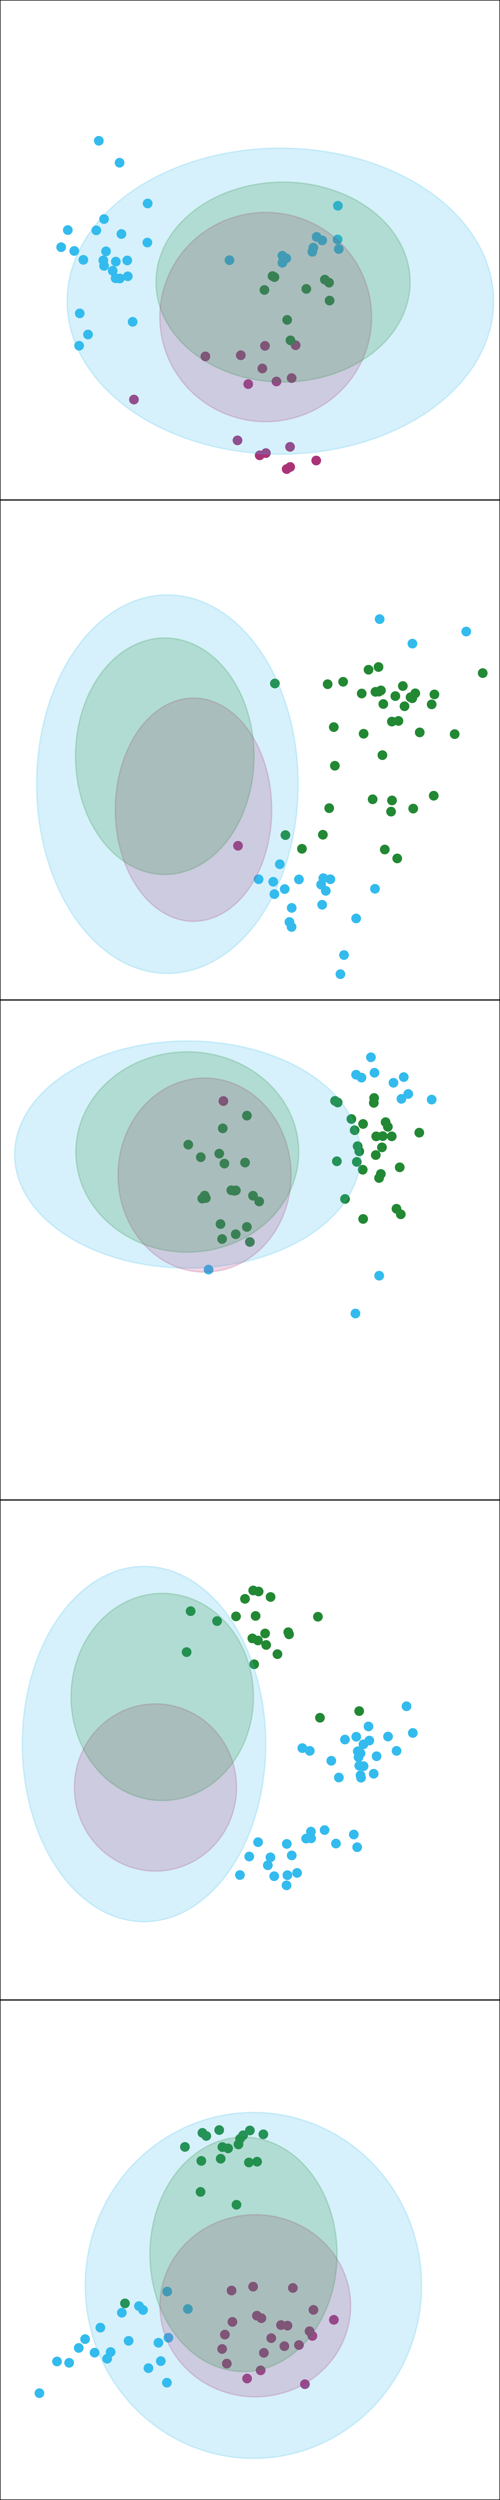 <?xml version="1.0" encoding="utf-8" standalone="no"?>
<!DOCTYPE svg PUBLIC "-//W3C//DTD SVG 1.1//EN"
  "http://www.w3.org/Graphics/SVG/1.1/DTD/svg11.dtd">
<!-- Created with matplotlib (https://matplotlib.org/) -->
<svg height="1800pt" version="1.1" viewBox="0 0 360 1800" width="360pt" xmlns="http://www.w3.org/2000/svg" xmlns:xlink="http://www.w3.org/1999/xlink">
 <defs>
  <style type="text/css">
*{stroke-linecap:butt;stroke-linejoin:round;}
  </style>
 </defs>
 <g id="figure_1">
  <g id="patch_1">
   <path d="M 0 1800 
L 360 1800 
L 360 0 
L 0 0 
z
" style="fill:#ffffff;"/>
  </g>
  <g id="axes_1">
   <g id="patch_2">
    <path d="M 0 360 
L 360 360 
L 360 0 
L 0 0 
z
" style="fill:#ffffff;"/>
   </g>
   <g id="PathCollection_1">
    <defs>
     <path d="M 0 3 
C 0.796 3 1.559 2.684 2.121 2.121 
C 2.684 1.559 3 0.796 3 0 
C 3 -0.796 2.684 -1.559 2.121 -2.121 
C 1.559 -2.684 0.796 -3 0 -3 
C -0.796 -3 -1.559 -2.684 -2.121 -2.121 
C -2.684 -1.559 -3 -0.796 -3 0 
C -3 0.796 -2.684 1.559 -2.121 2.121 
C -1.559 2.684 -0.796 3 0 3 
z
" id="m783559d740" style="stroke:#33bbee;"/>
    </defs>
    <g clip-path="url(#p84f28a4a95)">
     <use style="fill:#33bbee;stroke:#33bbee;" x="86.3" xlink:href="#m783559d740" y="200.51"/>
     <use style="fill:#33bbee;stroke:#33bbee;" x="56.966" xlink:href="#m783559d740" y="248.921"/>
     <use style="fill:#33bbee;stroke:#33bbee;" x="60.023" xlink:href="#m783559d740" y="187.09"/>
     <use style="fill:#33bbee;stroke:#33bbee;" x="224.86" xlink:href="#m783559d740" y="181.273"/>
     <use style="fill:#33bbee;stroke:#33bbee;" x="203.318" xlink:href="#m783559d740" y="189.201"/>
     <use style="fill:#33bbee;stroke:#33bbee;" x="81.142" xlink:href="#m783559d740" y="194.966"/>
     <use style="fill:#33bbee;stroke:#33bbee;" x="165.218" xlink:href="#m783559d740" y="187.322"/>
     <use style="fill:#33bbee;stroke:#33bbee;" x="69.354" xlink:href="#m783559d740" y="165.858"/>
     <use style="fill:#33bbee;stroke:#33bbee;" x="57.415" xlink:href="#m783559d740" y="225.648"/>
     <use style="fill:#33bbee;stroke:#33bbee;" x="106.102" xlink:href="#m783559d740" y="174.64"/>
     <use style="fill:#33bbee;stroke:#33bbee;" x="83.253" xlink:href="#m783559d740" y="200.352"/>
     <use style="fill:#33bbee;stroke:#33bbee;" x="106.301" xlink:href="#m783559d740" y="146.5"/>
     <use style="fill:#33bbee;stroke:#33bbee;" x="206.111" xlink:href="#m783559d740" y="186.012"/>
     <use style="fill:#33bbee;stroke:#33bbee;" x="243.292" xlink:href="#m783559d740" y="148.148"/>
     <use style="fill:#33bbee;stroke:#33bbee;" x="53.452" xlink:href="#m783559d740" y="180.679"/>
     <use style="fill:#33bbee;stroke:#33bbee;" x="231.991" xlink:href="#m783559d740" y="173.092"/>
     <use style="fill:#33bbee;stroke:#33bbee;" x="95.511" xlink:href="#m783559d740" y="231.702"/>
     <use style="fill:#33bbee;stroke:#33bbee;" x="74.913" xlink:href="#m783559d740" y="157.725"/>
     <use style="fill:#33bbee;stroke:#33bbee;" x="86.105" xlink:href="#m783559d740" y="117.175"/>
     <use style="fill:#33bbee;stroke:#33bbee;" x="63.381" xlink:href="#m783559d740" y="240.872"/>
     <use style="fill:#33bbee;stroke:#33bbee;" x="92" xlink:href="#m783559d740" y="198.94"/>
     <use style="fill:#33bbee;stroke:#33bbee;" x="71.141" xlink:href="#m783559d740" y="101.367"/>
     <use style="fill:#33bbee;stroke:#33bbee;" x="243.084" xlink:href="#m783559d740" y="172.437"/>
     <use style="fill:#33bbee;stroke:#33bbee;" x="203.317" xlink:href="#m783559d740" y="184.112"/>
     <use style="fill:#33bbee;stroke:#33bbee;" x="243.898" xlink:href="#m783559d740" y="179.315"/>
     <use style="fill:#33bbee;stroke:#33bbee;" x="74.403" xlink:href="#m783559d740" y="187.473"/>
     <use style="fill:#33bbee;stroke:#33bbee;" x="74.946" xlink:href="#m783559d740" y="191.414"/>
     <use style="fill:#33bbee;stroke:#33bbee;" x="225.61" xlink:href="#m783559d740" y="178.321"/>
     <use style="fill:#33bbee;stroke:#33bbee;" x="76.342" xlink:href="#m783559d740" y="180.959"/>
     <use style="fill:#33bbee;stroke:#33bbee;" x="48.815" xlink:href="#m783559d740" y="165.648"/>
     <use style="fill:#33bbee;stroke:#33bbee;" x="44.037" xlink:href="#m783559d740" y="177.987"/>
     <use style="fill:#33bbee;stroke:#33bbee;" x="91.615" xlink:href="#m783559d740" y="187.521"/>
     <use style="fill:#33bbee;stroke:#33bbee;" x="83.398" xlink:href="#m783559d740" y="188.368"/>
     <use style="fill:#33bbee;stroke:#33bbee;" x="87.427" xlink:href="#m783559d740" y="168.481"/>
     <use style="fill:#33bbee;stroke:#33bbee;" x="227.988" xlink:href="#m783559d740" y="170.565"/>
    </g>
   </g>
   <g id="PathCollection_2">
    <defs>
     <path d="M 0 3 
C 0.796 3 1.559 2.684 2.121 2.121 
C 2.684 1.559 3 0.796 3 0 
C 3 -0.796 2.684 -1.559 2.121 -2.121 
C 1.559 -2.684 0.796 -3 0 -3 
C -0.796 -3 -1.559 -2.684 -2.121 -2.121 
C -2.684 -1.559 -3 -0.796 -3 0 
C -3 0.796 -2.684 1.559 -2.121 2.121 
C -1.559 2.684 -0.796 3 0 3 
z
" id="m0b3bdba640" style="stroke:#aa3377;"/>
    </defs>
    <g clip-path="url(#p84f28a4a95)">
     <use style="fill:#aa3377;stroke:#aa3377;" x="147.87" xlink:href="#m0b3bdba640" y="256.602"/>
     <use style="fill:#aa3377;stroke:#aa3377;" x="96.433" xlink:href="#m0b3bdba640" y="287.693"/>
     <use style="fill:#aa3377;stroke:#aa3377;" x="208.826" xlink:href="#m0b3bdba640" y="321.732"/>
     <use style="fill:#aa3377;stroke:#aa3377;" x="178.725" xlink:href="#m0b3bdba640" y="276.547"/>
     <use style="fill:#aa3377;stroke:#aa3377;" x="212.856" xlink:href="#m0b3bdba640" y="248.555"/>
     <use style="fill:#aa3377;stroke:#aa3377;" x="227.681" xlink:href="#m0b3bdba640" y="331.583"/>
     <use style="fill:#aa3377;stroke:#aa3377;" x="171.007" xlink:href="#m0b3bdba640" y="317.074"/>
     <use style="fill:#aa3377;stroke:#aa3377;" x="190.797" xlink:href="#m0b3bdba640" y="249.022"/>
     <use style="fill:#aa3377;stroke:#aa3377;" x="191.458" xlink:href="#m0b3bdba640" y="326.222"/>
     <use style="fill:#aa3377;stroke:#aa3377;" x="188.887" xlink:href="#m0b3bdba640" y="265.295"/>
     <use style="fill:#aa3377;stroke:#aa3377;" x="186.975" xlink:href="#m0b3bdba640" y="327.834"/>
     <use style="fill:#aa3377;stroke:#aa3377;" x="208.929" xlink:href="#m0b3bdba640" y="336.224"/>
     <use style="fill:#aa3377;stroke:#aa3377;" x="206.397" xlink:href="#m0b3bdba640" y="337.731"/>
     <use style="fill:#aa3377;stroke:#aa3377;" x="199.041" xlink:href="#m0b3bdba640" y="274.657"/>
     <use style="fill:#aa3377;stroke:#aa3377;" x="209.982" xlink:href="#m0b3bdba640" y="272.231"/>
     <use style="fill:#aa3377;stroke:#aa3377;" x="173.378" xlink:href="#m0b3bdba640" y="255.787"/>
    </g>
   </g>
   <g id="PathCollection_3">
    <defs>
     <path d="M 0 3 
C 0.796 3 1.559 2.684 2.121 2.121 
C 2.684 1.559 3 0.796 3 0 
C 3 -0.796 2.684 -1.559 2.121 -2.121 
C 1.559 -2.684 0.796 -3 0 -3 
C -0.796 -3 -1.559 -2.684 -2.121 -2.121 
C -2.684 -1.559 -3 -0.796 -3 0 
C -3 0.796 -2.684 1.559 -2.121 2.121 
C -1.559 2.684 -0.796 3 0 3 
z
" id="m84efc06b1a" style="stroke:#228833;"/>
    </defs>
    <g clip-path="url(#p84f28a4a95)">
     <use style="fill:#228833;stroke:#228833;" x="206.765" xlink:href="#m84efc06b1a" y="230.325"/>
     <use style="fill:#228833;stroke:#228833;" x="209.125" xlink:href="#m84efc06b1a" y="245.047"/>
     <use style="fill:#228833;stroke:#228833;" x="220.55" xlink:href="#m84efc06b1a" y="208.007"/>
     <use style="fill:#228833;stroke:#228833;" x="196.209" xlink:href="#m84efc06b1a" y="198.768"/>
     <use style="fill:#228833;stroke:#228833;" x="197.592" xlink:href="#m84efc06b1a" y="199.496"/>
     <use style="fill:#228833;stroke:#228833;" x="233.884" xlink:href="#m84efc06b1a" y="201.342"/>
     <use style="fill:#228833;stroke:#228833;" x="236.929" xlink:href="#m84efc06b1a" y="203.519"/>
     <use style="fill:#228833;stroke:#228833;" x="237.3" xlink:href="#m84efc06b1a" y="216.413"/>
     <use style="fill:#228833;stroke:#228833;" x="190.375" xlink:href="#m84efc06b1a" y="208.787"/>
    </g>
   </g>
   <g id="patch_3">
    <path clip-path="url(#p84f28a4a95)" d="M 201.865 327.029 
C 242.587 327.029 281.647 315.418 310.442 294.755 
C 339.236 274.092 355.416 246.062 355.416 216.84 
C 355.416 187.617 339.236 159.588 310.442 138.924 
C 281.647 118.261 242.587 106.651 201.865 106.651 
C 161.142 106.651 122.083 118.261 93.288 138.924 
C 64.493 159.588 48.314 187.617 48.314 216.84 
C 48.314 246.062 64.493 274.092 93.288 294.755 
C 122.083 315.418 161.142 327.029 201.865 327.029 
z
" style="fill:#33bbee;opacity:0.2;stroke:#33bbee;stroke-linejoin:miter;"/>
   </g>
   <g id="patch_4">
    <path clip-path="url(#p84f28a4a95)" d="M 191.307 303.628 
C 211.528 303.628 230.924 295.689 245.222 281.559 
C 259.521 267.43 267.555 248.264 267.555 228.282 
C 267.555 208.3 259.521 189.134 245.222 175.004 
C 230.924 160.875 211.528 152.936 191.307 152.936 
C 171.086 152.936 151.691 160.875 137.392 175.004 
C 123.094 189.134 115.06 208.3 115.06 228.282 
C 115.06 248.264 123.094 267.43 137.392 281.559 
C 151.691 295.689 171.086 303.628 191.307 303.628 
z
" style="fill:#aa3377;opacity:0.2;stroke:#aa3377;stroke-linejoin:miter;"/>
   </g>
   <g id="patch_5">
    <path clip-path="url(#p84f28a4a95)" d="M 203.796 275.081 
C 228.063 275.081 251.339 267.496 268.498 253.995 
C 285.658 240.494 295.299 222.18 295.299 203.087 
C 295.299 183.994 285.658 165.68 268.498 152.18 
C 251.339 138.679 228.063 131.093 203.796 131.093 
C 179.529 131.093 156.253 138.679 139.094 152.18 
C 121.934 165.68 112.293 183.994 112.293 203.087 
C 112.293 222.18 121.934 240.494 139.094 253.995 
C 156.253 267.496 179.529 275.081 203.796 275.081 
z
" style="fill:#228833;opacity:0.2;stroke:#228833;stroke-linejoin:miter;"/>
   </g>
   <g id="matplotlib.axis_1"/>
   <g id="matplotlib.axis_2"/>
   <g id="patch_6">
    <path d="M 0 360 
L 0 -0 
" style="fill:none;stroke:#000000;stroke-linecap:square;stroke-linejoin:miter;stroke-width:0.8;"/>
   </g>
   <g id="patch_7">
    <path d="M 360 360 
L 360 -0 
" style="fill:none;stroke:#000000;stroke-linecap:square;stroke-linejoin:miter;stroke-width:0.8;"/>
   </g>
   <g id="patch_8">
    <path d="M 0 360 
L 360 360 
" style="fill:none;stroke:#000000;stroke-linecap:square;stroke-linejoin:miter;stroke-width:0.8;"/>
   </g>
   <g id="patch_9">
    <path d="M 0 0 
L 360 0 
" style="fill:none;stroke:#000000;stroke-linecap:square;stroke-linejoin:miter;stroke-width:0.8;"/>
   </g>
  </g>
  <g id="axes_2">
   <g id="patch_10">
    <path d="M 0 720 
L 360 720 
L 360 360 
L 0 360 
z
" style="fill:#ffffff;"/>
   </g>
   <g id="PathCollection_4">
    <g clip-path="url(#pd8d40e9f24)">
     <use style="fill:#33bbee;stroke:#33bbee;" x="234.572" xlink:href="#m783559d740" y="641.412"/>
     <use style="fill:#33bbee;stroke:#33bbee;" x="256.443" xlink:href="#m783559d740" y="661.275"/>
     <use style="fill:#33bbee;stroke:#33bbee;" x="231.955" xlink:href="#m783559d740" y="651.426"/>
     <use style="fill:#33bbee;stroke:#33bbee;" x="210.026" xlink:href="#m783559d740" y="653.681"/>
     <use style="fill:#33bbee;stroke:#33bbee;" x="247.685" xlink:href="#m783559d740" y="687.62"/>
     <use style="fill:#33bbee;stroke:#33bbee;" x="209.928" xlink:href="#m783559d740" y="667.423"/>
     <use style="fill:#33bbee;stroke:#33bbee;" x="237.862" xlink:href="#m783559d740" y="633.069"/>
     <use style="fill:#33bbee;stroke:#33bbee;" x="245.098" xlink:href="#m783559d740" y="701.397"/>
     <use style="fill:#33bbee;stroke:#33bbee;" x="269.981" xlink:href="#m783559d740" y="639.932"/>
     <use style="fill:#33bbee;stroke:#33bbee;" x="201.449" xlink:href="#m783559d740" y="622.23"/>
     <use style="fill:#33bbee;stroke:#33bbee;" x="186.205" xlink:href="#m783559d740" y="633.069"/>
     <use style="fill:#33bbee;stroke:#33bbee;" x="204.971" xlink:href="#m783559d740" y="640.118"/>
     <use style="fill:#33bbee;stroke:#33bbee;" x="232.794" xlink:href="#m783559d740" y="632.276"/>
     <use style="fill:#33bbee;stroke:#33bbee;" x="231.197" xlink:href="#m783559d740" y="636.915"/>
     <use style="fill:#33bbee;stroke:#33bbee;" x="215.226" xlink:href="#m783559d740" y="633.178"/>
     <use style="fill:#33bbee;stroke:#33bbee;" x="197.554" xlink:href="#m783559d740" y="643.774"/>
     <use style="fill:#33bbee;stroke:#33bbee;" x="196.72" xlink:href="#m783559d740" y="634.857"/>
     <use style="fill:#33bbee;stroke:#33bbee;" x="335.696" xlink:href="#m783559d740" y="454.71"/>
     <use style="fill:#33bbee;stroke:#33bbee;" x="208.408" xlink:href="#m783559d740" y="663.851"/>
     <use style="fill:#33bbee;stroke:#33bbee;" x="273.347" xlink:href="#m783559d740" y="445.772"/>
     <use style="fill:#33bbee;stroke:#33bbee;" x="296.946" xlink:href="#m783559d740" y="463.405"/>
    </g>
   </g>
   <g id="PathCollection_5">
    <g clip-path="url(#pd8d40e9f24)">
     <use style="fill:#aa3377;stroke:#aa3377;" x="171.366" xlink:href="#m0b3bdba640" y="608.949"/>
    </g>
   </g>
   <g id="PathCollection_6">
    <g clip-path="url(#pd8d40e9f24)">
     <use style="fill:#228833;stroke:#228833;" x="302.206" xlink:href="#m84efc06b1a" y="527.331"/>
     <use style="fill:#228833;stroke:#228833;" x="205.507" xlink:href="#m84efc06b1a" y="601.27"/>
     <use style="fill:#228833;stroke:#228833;" x="286.887" xlink:href="#m84efc06b1a" y="519.078"/>
     <use style="fill:#228833;stroke:#228833;" x="295.596" xlink:href="#m84efc06b1a" y="502.014"/>
     <use style="fill:#228833;stroke:#228833;" x="274.269" xlink:href="#m84efc06b1a" y="497.1"/>
     <use style="fill:#228833;stroke:#228833;" x="272.785" xlink:href="#m84efc06b1a" y="497.986"/>
     <use style="fill:#228833;stroke:#228833;" x="310.808" xlink:href="#m84efc06b1a" y="507.146"/>
     <use style="fill:#228833;stroke:#228833;" x="260.437" xlink:href="#m84efc06b1a" y="499.325"/>
     <use style="fill:#228833;stroke:#228833;" x="291.253" xlink:href="#m84efc06b1a" y="508.499"/>
     <use style="fill:#228833;stroke:#228833;" x="281.57" xlink:href="#m84efc06b1a" y="584.366"/>
     <use style="fill:#228833;stroke:#228833;" x="197.903" xlink:href="#m84efc06b1a" y="492.12"/>
     <use style="fill:#228833;stroke:#228833;" x="237.028" xlink:href="#m84efc06b1a" y="581.881"/>
     <use style="fill:#228833;stroke:#228833;" x="235.925" xlink:href="#m84efc06b1a" y="492.625"/>
     <use style="fill:#228833;stroke:#228833;" x="240.33" xlink:href="#m84efc06b1a" y="523.521"/>
     <use style="fill:#228833;stroke:#228833;" x="261.814" xlink:href="#m84efc06b1a" y="528.295"/>
     <use style="fill:#228833;stroke:#228833;" x="275.984" xlink:href="#m84efc06b1a" y="506.889"/>
     <use style="fill:#228833;stroke:#228833;" x="277.035" xlink:href="#m84efc06b1a" y="611.66"/>
     <use style="fill:#228833;stroke:#228833;" x="275.326" xlink:href="#m84efc06b1a" y="543.713"/>
     <use style="fill:#228833;stroke:#228833;" x="299" xlink:href="#m84efc06b1a" y="499.188"/>
     <use style="fill:#228833;stroke:#228833;" x="347.554" xlink:href="#m84efc06b1a" y="484.636"/>
     <use style="fill:#228833;stroke:#228833;" x="272.534" xlink:href="#m84efc06b1a" y="480.254"/>
     <use style="fill:#228833;stroke:#228833;" x="268.304" xlink:href="#m84efc06b1a" y="575.486"/>
     <use style="fill:#228833;stroke:#228833;" x="327.364" xlink:href="#m84efc06b1a" y="528.575"/>
     <use style="fill:#228833;stroke:#228833;" x="217.408" xlink:href="#m84efc06b1a" y="611.13"/>
     <use style="fill:#228833;stroke:#228833;" x="312.285" xlink:href="#m84efc06b1a" y="572.921"/>
     <use style="fill:#228833;stroke:#228833;" x="232.467" xlink:href="#m84efc06b1a" y="601.011"/>
     <use style="fill:#228833;stroke:#228833;" x="296.823" xlink:href="#m84efc06b1a" y="502.736"/>
     <use style="fill:#228833;stroke:#228833;" x="247.046" xlink:href="#m84efc06b1a" y="490.88"/>
     <use style="fill:#228833;stroke:#228833;" x="286.008" xlink:href="#m84efc06b1a" y="618.071"/>
     <use style="fill:#228833;stroke:#228833;" x="297.515" xlink:href="#m84efc06b1a" y="582.2"/>
     <use style="fill:#228833;stroke:#228833;" x="282.145" xlink:href="#m84efc06b1a" y="519.541"/>
     <use style="fill:#228833;stroke:#228833;" x="312.774" xlink:href="#m84efc06b1a" y="499.986"/>
     <use style="fill:#228833;stroke:#228833;" x="241.1" xlink:href="#m84efc06b1a" y="551.335"/>
     <use style="fill:#228833;stroke:#228833;" x="265.343" xlink:href="#m84efc06b1a" y="482.211"/>
     <use style="fill:#228833;stroke:#228833;" x="290.045" xlink:href="#m84efc06b1a" y="493.947"/>
     <use style="fill:#228833;stroke:#228833;" x="270.314" xlink:href="#m84efc06b1a" y="498.127"/>
     <use style="fill:#228833;stroke:#228833;" x="284.65" xlink:href="#m84efc06b1a" y="501.184"/>
     <use style="fill:#228833;stroke:#228833;" x="282.248" xlink:href="#m84efc06b1a" y="576.316"/>
    </g>
   </g>
   <g id="patch_11">
    <path clip-path="url(#pd8d40e9f24)" d="M 120.526 700.896 
C 145.499 700.896 169.453 686.534 187.112 660.974 
C 204.771 635.413 214.693 600.741 214.693 564.593 
C 214.693 528.445 204.771 493.772 187.112 468.212 
C 169.453 442.651 145.499 428.29 120.526 428.29 
C 95.553 428.29 71.599 442.651 53.94 468.212 
C 36.281 493.772 26.359 528.445 26.359 564.593 
C 26.359 600.741 36.281 635.413 53.94 660.974 
C 71.599 686.534 95.553 700.896 120.526 700.896 
z
" style="fill:#33bbee;opacity:0.2;stroke:#33bbee;stroke-linejoin:miter;"/>
   </g>
   <g id="patch_12">
    <path clip-path="url(#pd8d40e9f24)" d="M 139.333 663.363 
C 154.27 663.363 168.598 654.893 179.16 639.82 
C 189.722 624.746 195.657 604.299 195.657 582.981 
C 195.657 561.664 189.722 541.217 179.16 526.143 
C 168.598 511.07 154.27 502.6 139.333 502.6 
C 124.395 502.6 110.068 511.07 99.505 526.143 
C 88.943 541.217 83.008 561.664 83.008 582.981 
C 83.008 604.299 88.943 624.746 99.505 639.82 
C 110.068 654.893 124.395 663.363 139.333 663.363 
z
" style="fill:#aa3377;opacity:0.2;stroke:#aa3377;stroke-linejoin:miter;"/>
   </g>
   <g id="patch_13">
    <path clip-path="url(#pd8d40e9f24)" d="M 118.643 629.653 
C 135.69 629.653 152.042 620.68 164.096 604.709 
C 176.15 588.738 182.923 567.074 182.923 544.488 
C 182.923 521.902 176.15 500.238 164.096 484.267 
C 152.042 468.296 135.69 459.323 118.643 459.323 
C 101.596 459.323 85.244 468.296 73.19 484.267 
C 61.136 500.238 54.363 521.902 54.363 544.488 
C 54.363 567.074 61.136 588.738 73.19 604.709 
C 85.244 620.68 101.596 629.653 118.643 629.653 
z
" style="fill:#228833;opacity:0.2;stroke:#228833;stroke-linejoin:miter;"/>
   </g>
   <g id="matplotlib.axis_3"/>
   <g id="matplotlib.axis_4"/>
   <g id="patch_14">
    <path d="M 0 720 
L 0 360 
" style="fill:none;stroke:#000000;stroke-linecap:square;stroke-linejoin:miter;stroke-width:0.8;"/>
   </g>
   <g id="patch_15">
    <path d="M 360 720 
L 360 360 
" style="fill:none;stroke:#000000;stroke-linecap:square;stroke-linejoin:miter;stroke-width:0.8;"/>
   </g>
   <g id="patch_16">
    <path d="M -0 720 
L 360 720 
" style="fill:none;stroke:#000000;stroke-linecap:square;stroke-linejoin:miter;stroke-width:0.8;"/>
   </g>
   <g id="patch_17">
    <path d="M -0 360 
L 360 360 
" style="fill:none;stroke:#000000;stroke-linecap:square;stroke-linejoin:miter;stroke-width:0.8;"/>
   </g>
  </g>
  <g id="axes_3">
   <g id="patch_18">
    <path d="M 0 1080 
L 360 1080 
L 360 720 
L 0 720 
z
" style="fill:#ffffff;"/>
   </g>
   <g id="PathCollection_7">
    <g clip-path="url(#pf624ba848c)">
     <use style="fill:#33bbee;stroke:#33bbee;" x="256.382" xlink:href="#m783559d740" y="773.776"/>
     <use style="fill:#33bbee;stroke:#33bbee;" x="150.163" xlink:href="#m783559d740" y="914.119"/>
     <use style="fill:#33bbee;stroke:#33bbee;" x="267.068" xlink:href="#m783559d740" y="761.227"/>
     <use style="fill:#33bbee;stroke:#33bbee;" x="255.909" xlink:href="#m783559d740" y="945.728"/>
     <use style="fill:#33bbee;stroke:#33bbee;" x="273.015" xlink:href="#m783559d740" y="918.504"/>
     <use style="fill:#33bbee;stroke:#33bbee;" x="289.027" xlink:href="#m783559d740" y="791.178"/>
     <use style="fill:#33bbee;stroke:#33bbee;" x="293.926" xlink:href="#m783559d740" y="787.676"/>
     <use style="fill:#33bbee;stroke:#33bbee;" x="290.703" xlink:href="#m783559d740" y="775.498"/>
     <use style="fill:#33bbee;stroke:#33bbee;" x="260.256" xlink:href="#m783559d740" y="775.884"/>
     <use style="fill:#33bbee;stroke:#33bbee;" x="283.311" xlink:href="#m783559d740" y="779.602"/>
     <use style="fill:#33bbee;stroke:#33bbee;" x="269.632" xlink:href="#m783559d740" y="772.379"/>
     <use style="fill:#33bbee;stroke:#33bbee;" x="310.812" xlink:href="#m783559d740" y="791.705"/>
    </g>
   </g>
   <g id="PathCollection_8">
    <g clip-path="url(#pf624ba848c)">
     <use style="fill:#aa3377;stroke:#aa3377;" x="160.846" xlink:href="#m0b3bdba640" y="792.759"/>
    </g>
   </g>
   <g id="PathCollection_9">
    <g clip-path="url(#pf624ba848c)">
     <use style="fill:#228833;stroke:#228833;" x="177.751" xlink:href="#m84efc06b1a" y="883.399"/>
     <use style="fill:#228833;stroke:#228833;" x="160.379" xlink:href="#m84efc06b1a" y="812.409"/>
     <use style="fill:#228833;stroke:#228833;" x="169.705" xlink:href="#m84efc06b1a" y="888.659"/>
     <use style="fill:#228833;stroke:#228833;" x="148.206" xlink:href="#m84efc06b1a" y="862.602"/>
     <use style="fill:#228833;stroke:#228833;" x="161.585" xlink:href="#m84efc06b1a" y="837.789"/>
     <use style="fill:#228833;stroke:#228833;" x="301.88" xlink:href="#m84efc06b1a" y="815.511"/>
     <use style="fill:#228833;stroke:#228833;" x="179.896" xlink:href="#m84efc06b1a" y="894.222"/>
     <use style="fill:#228833;stroke:#228833;" x="147.375" xlink:href="#m84efc06b1a" y="860.814"/>
     <use style="fill:#228833;stroke:#228833;" x="285.461" xlink:href="#m84efc06b1a" y="870.298"/>
     <use style="fill:#228833;stroke:#228833;" x="275.594" xlink:href="#m84efc06b1a" y="818.005"/>
     <use style="fill:#228833;stroke:#228833;" x="261.418" xlink:href="#m84efc06b1a" y="809.261"/>
     <use style="fill:#228833;stroke:#228833;" x="287.802" xlink:href="#m84efc06b1a" y="840.479"/>
     <use style="fill:#228833;stroke:#228833;" x="144.576" xlink:href="#m84efc06b1a" y="833.179"/>
     <use style="fill:#228833;stroke:#228833;" x="255.339" xlink:href="#m84efc06b1a" y="813.761"/>
     <use style="fill:#228833;stroke:#228833;" x="270.559" xlink:href="#m84efc06b1a" y="831.638"/>
     <use style="fill:#228833;stroke:#228833;" x="242.544" xlink:href="#m84efc06b1a" y="836.113"/>
     <use style="fill:#228833;stroke:#228833;" x="288.556" xlink:href="#m84efc06b1a" y="874.297"/>
     <use style="fill:#228833;stroke:#228833;" x="176.443" xlink:href="#m84efc06b1a" y="837.05"/>
     <use style="fill:#228833;stroke:#228833;" x="272.935" xlink:href="#m84efc06b1a" y="848.165"/>
     <use style="fill:#228833;stroke:#228833;" x="257.487" xlink:href="#m84efc06b1a" y="825.258"/>
     <use style="fill:#228833;stroke:#228833;" x="277.651" xlink:href="#m84efc06b1a" y="807.95"/>
     <use style="fill:#228833;stroke:#228833;" x="241.223" xlink:href="#m84efc06b1a" y="792.628"/>
     <use style="fill:#228833;stroke:#228833;" x="279.262" xlink:href="#m84efc06b1a" y="811.309"/>
     <use style="fill:#228833;stroke:#228833;" x="182.165" xlink:href="#m84efc06b1a" y="860.928"/>
     <use style="fill:#228833;stroke:#228833;" x="275.008" xlink:href="#m84efc06b1a" y="826.098"/>
     <use style="fill:#228833;stroke:#228833;" x="261.467" xlink:href="#m84efc06b1a" y="877.649"/>
     <use style="fill:#228833;stroke:#228833;" x="282.049" xlink:href="#m84efc06b1a" y="818.159"/>
     <use style="fill:#228833;stroke:#228833;" x="145.65" xlink:href="#m84efc06b1a" y="862.998"/>
     <use style="fill:#228833;stroke:#228833;" x="159.904" xlink:href="#m84efc06b1a" y="892.099"/>
     <use style="fill:#228833;stroke:#228833;" x="269.377" xlink:href="#m84efc06b1a" y="790.541"/>
     <use style="fill:#228833;stroke:#228833;" x="168.806" xlink:href="#m84efc06b1a" y="857.352"/>
     <use style="fill:#228833;stroke:#228833;" x="270.876" xlink:href="#m84efc06b1a" y="818.167"/>
     <use style="fill:#228833;stroke:#228833;" x="166.549" xlink:href="#m84efc06b1a" y="856.991"/>
     <use style="fill:#228833;stroke:#228833;" x="269.146" xlink:href="#m84efc06b1a" y="794.06"/>
     <use style="fill:#228833;stroke:#228833;" x="253.004" xlink:href="#m84efc06b1a" y="805.684"/>
     <use style="fill:#228833;stroke:#228833;" x="261.162" xlink:href="#m84efc06b1a" y="842.21"/>
     <use style="fill:#228833;stroke:#228833;" x="157.858" xlink:href="#m84efc06b1a" y="830.613"/>
     <use style="fill:#228833;stroke:#228833;" x="186.632" xlink:href="#m84efc06b1a" y="865.072"/>
     <use style="fill:#228833;stroke:#228833;" x="177.773" xlink:href="#m84efc06b1a" y="803.269"/>
     <use style="fill:#228833;stroke:#228833;" x="169.829" xlink:href="#m84efc06b1a" y="857.091"/>
     <use style="fill:#228833;stroke:#228833;" x="256.902" xlink:href="#m84efc06b1a" y="836.549"/>
     <use style="fill:#228833;stroke:#228833;" x="258.681" xlink:href="#m84efc06b1a" y="828.972"/>
     <use style="fill:#228833;stroke:#228833;" x="135.547" xlink:href="#m84efc06b1a" y="824.163"/>
     <use style="fill:#228833;stroke:#228833;" x="248.417" xlink:href="#m84efc06b1a" y="863.263"/>
     <use style="fill:#228833;stroke:#228833;" x="274.199" xlink:href="#m84efc06b1a" y="845.249"/>
     <use style="fill:#228833;stroke:#228833;" x="158.762" xlink:href="#m84efc06b1a" y="881.326"/>
     <use style="fill:#228833;stroke:#228833;" x="243.14" xlink:href="#m84efc06b1a" y="793.813"/>
    </g>
   </g>
   <g id="patch_19">
    <path clip-path="url(#pf624ba848c)" d="M 135.084 913.014 
C 168.12 913.014 199.808 904.399 223.169 889.067 
C 246.529 873.734 259.655 852.936 259.655 831.252 
C 259.655 809.569 246.529 788.771 223.169 773.438 
C 199.808 758.105 168.12 749.491 135.084 749.491 
C 102.047 749.491 70.359 758.105 46.999 773.438 
C 23.639 788.771 10.513 809.569 10.513 831.252 
C 10.513 852.936 23.639 873.734 46.999 889.067 
C 70.359 904.399 102.047 913.014 135.084 913.014 
z
" style="fill:#33bbee;opacity:0.2;stroke:#33bbee;stroke-linejoin:miter;"/>
   </g>
   <g id="patch_20">
    <path clip-path="url(#pf624ba848c)" d="M 147.284 915.928 
C 163.807 915.928 179.655 908.566 191.338 895.462 
C 203.022 882.358 209.586 864.583 209.586 846.051 
C 209.586 827.52 203.022 809.745 191.338 796.641 
C 179.655 783.537 163.807 776.174 147.284 776.174 
C 130.761 776.174 114.913 783.537 103.23 796.641 
C 91.547 809.745 84.982 827.52 84.982 846.051 
C 84.982 864.583 91.547 882.358 103.23 895.462 
C 114.913 908.566 130.761 915.928 147.284 915.928 
z
" style="fill:#aa3377;opacity:0.2;stroke:#aa3377;stroke-linejoin:miter;"/>
   </g>
   <g id="patch_21">
    <path clip-path="url(#pf624ba848c)" d="M 134.842 901.569 
C 156.127 901.569 176.542 893.969 191.592 880.441 
C 206.643 866.914 215.099 848.565 215.099 829.434 
C 215.099 810.304 206.643 791.954 191.592 778.427 
C 176.542 764.899 156.127 757.299 134.842 757.299 
C 113.558 757.299 93.142 764.899 78.092 778.427 
C 63.041 791.954 54.585 810.304 54.585 829.434 
C 54.585 848.565 63.041 866.914 78.092 880.441 
C 93.142 893.969 113.558 901.569 134.842 901.569 
z
" style="fill:#228833;opacity:0.2;stroke:#228833;stroke-linejoin:miter;"/>
   </g>
   <g id="matplotlib.axis_5"/>
   <g id="matplotlib.axis_6"/>
   <g id="patch_22">
    <path d="M 0 1080 
L 0 720 
" style="fill:none;stroke:#000000;stroke-linecap:square;stroke-linejoin:miter;stroke-width:0.8;"/>
   </g>
   <g id="patch_23">
    <path d="M 360 1080 
L 360 720 
" style="fill:none;stroke:#000000;stroke-linecap:square;stroke-linejoin:miter;stroke-width:0.8;"/>
   </g>
   <g id="patch_24">
    <path d="M 0 1080 
L 360 1080 
" style="fill:none;stroke:#000000;stroke-linecap:square;stroke-linejoin:miter;stroke-width:0.8;"/>
   </g>
   <g id="patch_25">
    <path d="M 0 720 
L 360 720 
" style="fill:none;stroke:#000000;stroke-linecap:square;stroke-linejoin:miter;stroke-width:0.8;"/>
   </g>
  </g>
  <g id="axes_4">
   <g id="patch_26">
    <path d="M 0 1440 
L 360 1440 
L 360 1080 
L 0 1080 
z
" style="fill:#ffffff;"/>
   </g>
   <g id="PathCollection_10">
    <g clip-path="url(#p6e3d4d948c)">
     <use style="fill:#33bbee;stroke:#33bbee;" x="238.526" xlink:href="#m783559d740" y="1267.761"/>
     <use style="fill:#33bbee;stroke:#33bbee;" x="259.559" xlink:href="#m783559d740" y="1278.223"/>
     <use style="fill:#33bbee;stroke:#33bbee;" x="279.384" xlink:href="#m783559d740" y="1250.305"/>
     <use style="fill:#33bbee;stroke:#33bbee;" x="220.412" xlink:href="#m783559d740" y="1323.755"/>
     <use style="fill:#33bbee;stroke:#33bbee;" x="258.662" xlink:href="#m783559d740" y="1271.288"/>
     <use style="fill:#33bbee;stroke:#33bbee;" x="210.049" xlink:href="#m783559d740" y="1335.91"/>
     <use style="fill:#33bbee;stroke:#33bbee;" x="243.99" xlink:href="#m783559d740" y="1279.8"/>
     <use style="fill:#33bbee;stroke:#33bbee;" x="206.504" xlink:href="#m783559d740" y="1327.617"/>
     <use style="fill:#33bbee;stroke:#33bbee;" x="261.668" xlink:href="#m783559d740" y="1255.907"/>
     <use style="fill:#33bbee;stroke:#33bbee;" x="269.058" xlink:href="#m783559d740" y="1277.099"/>
     <use style="fill:#33bbee;stroke:#33bbee;" x="271.152" xlink:href="#m783559d740" y="1264.482"/>
     <use style="fill:#33bbee;stroke:#33bbee;" x="217.677" xlink:href="#m783559d740" y="1258.642"/>
     <use style="fill:#33bbee;stroke:#33bbee;" x="259.939" xlink:href="#m783559d740" y="1279.948"/>
     <use style="fill:#33bbee;stroke:#33bbee;" x="258.133" xlink:href="#m783559d740" y="1265.206"/>
     <use style="fill:#33bbee;stroke:#33bbee;" x="224.004" xlink:href="#m783559d740" y="1323.617"/>
     <use style="fill:#33bbee;stroke:#33bbee;" x="257.166" xlink:href="#m783559d740" y="1329.987"/>
     <use style="fill:#33bbee;stroke:#33bbee;" x="206.922" xlink:href="#m783559d740" y="1350.122"/>
     <use style="fill:#33bbee;stroke:#33bbee;" x="241.888" xlink:href="#m783559d740" y="1327.367"/>
     <use style="fill:#33bbee;stroke:#33bbee;" x="194.724" xlink:href="#m783559d740" y="1337.276"/>
     <use style="fill:#33bbee;stroke:#33bbee;" x="254.743" xlink:href="#m783559d740" y="1320.838"/>
     <use style="fill:#33bbee;stroke:#33bbee;" x="223.88" xlink:href="#m783559d740" y="1318.76"/>
     <use style="fill:#33bbee;stroke:#33bbee;" x="223.036" xlink:href="#m783559d740" y="1260.627"/>
     <use style="fill:#33bbee;stroke:#33bbee;" x="206.31" xlink:href="#m783559d740" y="1357.441"/>
     <use style="fill:#33bbee;stroke:#33bbee;" x="259.606" xlink:href="#m783559d740" y="1262.373"/>
     <use style="fill:#33bbee;stroke:#33bbee;" x="265.325" xlink:href="#m783559d740" y="1243.026"/>
     <use style="fill:#33bbee;stroke:#33bbee;" x="261.769" xlink:href="#m783559d740" y="1271.623"/>
     <use style="fill:#33bbee;stroke:#33bbee;" x="265.913" xlink:href="#m783559d740" y="1253.211"/>
     <use style="fill:#33bbee;stroke:#33bbee;" x="292.705" xlink:href="#m783559d740" y="1228.51"/>
     <use style="fill:#33bbee;stroke:#33bbee;" x="192.836" xlink:href="#m783559d740" y="1342.979"/>
     <use style="fill:#33bbee;stroke:#33bbee;" x="172.75" xlink:href="#m783559d740" y="1350.013"/>
     <use style="fill:#33bbee;stroke:#33bbee;" x="179.465" xlink:href="#m783559d740" y="1336.698"/>
     <use style="fill:#33bbee;stroke:#33bbee;" x="233.71" xlink:href="#m783559d740" y="1317.664"/>
     <use style="fill:#33bbee;stroke:#33bbee;" x="213.877" xlink:href="#m783559d740" y="1348.506"/>
     <use style="fill:#33bbee;stroke:#33bbee;" x="257.576" xlink:href="#m783559d740" y="1260.941"/>
     <use style="fill:#33bbee;stroke:#33bbee;" x="185.818" xlink:href="#m783559d740" y="1326.361"/>
     <use style="fill:#33bbee;stroke:#33bbee;" x="248.363" xlink:href="#m783559d740" y="1252.474"/>
     <use style="fill:#33bbee;stroke:#33bbee;" x="297.217" xlink:href="#m783559d740" y="1247.727"/>
     <use style="fill:#33bbee;stroke:#33bbee;" x="256.512" xlink:href="#m783559d740" y="1250.466"/>
     <use style="fill:#33bbee;stroke:#33bbee;" x="197.405" xlink:href="#m783559d740" y="1350.871"/>
     <use style="fill:#33bbee;stroke:#33bbee;" x="285.525" xlink:href="#m783559d740" y="1260.64"/>
    </g>
   </g>
   <g id="PathCollection_11"/>
   <g id="PathCollection_12">
    <g clip-path="url(#p6e3d4d948c)">
     <use style="fill:#228833;stroke:#228833;" x="258.614" xlink:href="#m84efc06b1a" y="1231.987"/>
     <use style="fill:#228833;stroke:#228833;" x="199.755" xlink:href="#m84efc06b1a" y="1190.985"/>
     <use style="fill:#228833;stroke:#228833;" x="137.269" xlink:href="#m84efc06b1a" y="1160.039"/>
     <use style="fill:#228833;stroke:#228833;" x="185.748" xlink:href="#m84efc06b1a" y="1181.148"/>
     <use style="fill:#228833;stroke:#228833;" x="191.647" xlink:href="#m84efc06b1a" y="1184.37"/>
     <use style="fill:#228833;stroke:#228833;" x="169.928" xlink:href="#m84efc06b1a" y="1163.795"/>
     <use style="fill:#228833;stroke:#228833;" x="176.394" xlink:href="#m84efc06b1a" y="1151.17"/>
     <use style="fill:#228833;stroke:#228833;" x="208.128" xlink:href="#m84efc06b1a" y="1176.709"/>
     <use style="fill:#228833;stroke:#228833;" x="134.363" xlink:href="#m84efc06b1a" y="1189.525"/>
     <use style="fill:#228833;stroke:#228833;" x="228.904" xlink:href="#m84efc06b1a" y="1164.051"/>
     <use style="fill:#228833;stroke:#228833;" x="156.295" xlink:href="#m84efc06b1a" y="1167.184"/>
     <use style="fill:#228833;stroke:#228833;" x="181.693" xlink:href="#m84efc06b1a" y="1179.634"/>
     <use style="fill:#228833;stroke:#228833;" x="230.374" xlink:href="#m84efc06b1a" y="1236.789"/>
     <use style="fill:#228833;stroke:#228833;" x="182.996" xlink:href="#m84efc06b1a" y="1198.29"/>
     <use style="fill:#228833;stroke:#228833;" x="182.3" xlink:href="#m84efc06b1a" y="1145.138"/>
     <use style="fill:#228833;stroke:#228833;" x="184.029" xlink:href="#m84efc06b1a" y="1163.471"/>
     <use style="fill:#228833;stroke:#228833;" x="207.547" xlink:href="#m84efc06b1a" y="1175.202"/>
     <use style="fill:#228833;stroke:#228833;" x="194.806" xlink:href="#m84efc06b1a" y="1149.833"/>
     <use style="fill:#228833;stroke:#228833;" x="186.217" xlink:href="#m84efc06b1a" y="1145.875"/>
     <use style="fill:#228833;stroke:#228833;" x="190.881" xlink:href="#m84efc06b1a" y="1176.094"/>
    </g>
   </g>
   <g id="patch_27">
    <path clip-path="url(#p6e3d4d948c)" d="M 191.361 1255.719 
C 191.361 1221.788 182.124 1189.242 165.684 1165.249 
C 149.243 1141.257 126.942 1127.776 103.692 1127.776 
C 80.442 1127.776 58.141 1141.257 41.701 1165.249 
C 25.261 1189.242 16.023 1221.788 16.023 1255.719 
C 16.023 1289.65 25.261 1322.195 41.701 1346.188 
C 58.141 1370.181 80.442 1383.662 103.692 1383.662 
C 126.942 1383.662 149.243 1370.181 165.684 1346.188 
C 182.124 1322.195 191.361 1289.65 191.361 1255.719 
z
" style="fill:#33bbee;opacity:0.2;stroke:#33bbee;stroke-linejoin:miter;"/>
   </g>
   <g id="patch_28">
    <path clip-path="url(#p6e3d4d948c)" d="M 170.34 1287 
C 170.34 1271.032 164.187 1255.715 153.238 1244.424 
C 142.288 1233.132 127.436 1226.788 111.951 1226.788 
C 96.466 1226.788 81.613 1233.132 70.664 1244.424 
C 59.714 1255.715 53.562 1271.032 53.562 1287 
C 53.562 1302.969 59.714 1318.286 70.664 1329.577 
C 81.613 1340.869 96.466 1347.213 111.951 1347.213 
C 127.436 1347.213 142.288 1340.869 153.238 1329.577 
C 164.187 1318.286 170.34 1302.969 170.34 1287 
z
" style="fill:#aa3377;opacity:0.2;stroke:#aa3377;stroke-linejoin:miter;"/>
   </g>
   <g id="patch_29">
    <path clip-path="url(#p6e3d4d948c)" d="M 182.51 1221.793 
C 182.51 1202.01 175.59 1183.035 163.273 1169.046 
C 150.956 1155.058 134.248 1147.198 116.829 1147.198 
C 99.41 1147.198 82.702 1155.058 70.385 1169.046 
C 58.068 1183.035 51.148 1202.01 51.148 1221.793 
C 51.148 1241.576 58.068 1260.551 70.385 1274.539 
C 82.703 1288.528 99.41 1296.388 116.829 1296.388 
C 134.248 1296.388 150.956 1288.528 163.273 1274.539 
C 175.59 1260.551 182.51 1241.576 182.51 1221.793 
z
" style="fill:#228833;opacity:0.2;stroke:#228833;stroke-linejoin:miter;"/>
   </g>
   <g id="matplotlib.axis_7"/>
   <g id="matplotlib.axis_8"/>
   <g id="patch_30">
    <path d="M 0 1440 
L 0 1080 
" style="fill:none;stroke:#000000;stroke-linecap:square;stroke-linejoin:miter;stroke-width:0.8;"/>
   </g>
   <g id="patch_31">
    <path d="M 360 1440 
L 360 1080 
" style="fill:none;stroke:#000000;stroke-linecap:square;stroke-linejoin:miter;stroke-width:0.8;"/>
   </g>
   <g id="patch_32">
    <path d="M 0 1440 
L 360 1440 
" style="fill:none;stroke:#000000;stroke-linecap:square;stroke-linejoin:miter;stroke-width:0.8;"/>
   </g>
   <g id="patch_33">
    <path d="M 0 1080 
L 360 1080 
" style="fill:none;stroke:#000000;stroke-linecap:square;stroke-linejoin:miter;stroke-width:0.8;"/>
   </g>
  </g>
  <g id="axes_5">
   <g id="patch_34">
    <path d="M 0 1800 
L 360 1800 
L 360 1440 
L 0 1440 
z
" style="fill:#ffffff;"/>
   </g>
   <g id="PathCollection_13">
    <g clip-path="url(#pdbe46a318b)">
     <use style="fill:#33bbee;stroke:#33bbee;" x="61.267" xlink:href="#m783559d740" y="1684.164"/>
     <use style="fill:#33bbee;stroke:#33bbee;" x="72.272" xlink:href="#m783559d740" y="1675.894"/>
     <use style="fill:#33bbee;stroke:#33bbee;" x="77.177" xlink:href="#m783559d740" y="1698.293"/>
     <use style="fill:#33bbee;stroke:#33bbee;" x="135.269" xlink:href="#m783559d740" y="1662.47"/>
     <use style="fill:#33bbee;stroke:#33bbee;" x="92.609" xlink:href="#m783559d740" y="1685.404"/>
     <use style="fill:#33bbee;stroke:#33bbee;" x="120.417" xlink:href="#m783559d740" y="1649.917"/>
     <use style="fill:#33bbee;stroke:#33bbee;" x="28.39" xlink:href="#m783559d740" y="1723.094"/>
     <use style="fill:#33bbee;stroke:#33bbee;" x="102.993" xlink:href="#m783559d740" y="1663.198"/>
     <use style="fill:#33bbee;stroke:#33bbee;" x="79.657" xlink:href="#m783559d740" y="1693.485"/>
     <use style="fill:#33bbee;stroke:#33bbee;" x="56.694" xlink:href="#m783559d740" y="1690.525"/>
     <use style="fill:#33bbee;stroke:#33bbee;" x="115.779" xlink:href="#m783559d740" y="1699.995"/>
     <use style="fill:#33bbee;stroke:#33bbee;" x="87.726" xlink:href="#m783559d740" y="1665.167"/>
     <use style="fill:#33bbee;stroke:#33bbee;" x="106.884" xlink:href="#m783559d740" y="1705.062"/>
     <use style="fill:#33bbee;stroke:#33bbee;" x="49.783" xlink:href="#m783559d740" y="1701.215"/>
     <use style="fill:#33bbee;stroke:#33bbee;" x="114.068" xlink:href="#m783559d740" y="1686.789"/>
     <use style="fill:#33bbee;stroke:#33bbee;" x="100.074" xlink:href="#m783559d740" y="1660.381"/>
     <use style="fill:#33bbee;stroke:#33bbee;" x="41.046" xlink:href="#m783559d740" y="1700.263"/>
     <use style="fill:#33bbee;stroke:#33bbee;" x="68.095" xlink:href="#m783559d740" y="1693.922"/>
     <use style="fill:#33bbee;stroke:#33bbee;" x="121.253" xlink:href="#m783559d740" y="1683.153"/>
     <use style="fill:#33bbee;stroke:#33bbee;" x="120.171" xlink:href="#m783559d740" y="1715.544"/>
    </g>
   </g>
   <g id="PathCollection_14">
    <g clip-path="url(#pdbe46a318b)">
     <use style="fill:#aa3377;stroke:#aa3377;" x="206.982" xlink:href="#m0b3bdba640" y="1674.459"/>
     <use style="fill:#aa3377;stroke:#aa3377;" x="161.919" xlink:href="#m0b3bdba640" y="1680.905"/>
     <use style="fill:#aa3377;stroke:#aa3377;" x="184.969" xlink:href="#m0b3bdba640" y="1667.293"/>
     <use style="fill:#aa3377;stroke:#aa3377;" x="166.733" xlink:href="#m0b3bdba640" y="1649.186"/>
     <use style="fill:#aa3377;stroke:#aa3377;" x="240.379" xlink:href="#m0b3bdba640" y="1670.272"/>
     <use style="fill:#aa3377;stroke:#aa3377;" x="195.305" xlink:href="#m0b3bdba640" y="1683.476"/>
     <use style="fill:#aa3377;stroke:#aa3377;" x="222.878" xlink:href="#m0b3bdba640" y="1678.485"/>
     <use style="fill:#aa3377;stroke:#aa3377;" x="187.671" xlink:href="#m0b3bdba640" y="1706.669"/>
     <use style="fill:#aa3377;stroke:#aa3377;" x="219.547" xlink:href="#m0b3bdba640" y="1716.618"/>
     <use style="fill:#aa3377;stroke:#aa3377;" x="210.87" xlink:href="#m0b3bdba640" y="1647.318"/>
     <use style="fill:#aa3377;stroke:#aa3377;" x="182.25" xlink:href="#m0b3bdba640" y="1646.386"/>
     <use style="fill:#aa3377;stroke:#aa3377;" x="202.305" xlink:href="#m0b3bdba640" y="1674.061"/>
     <use style="fill:#aa3377;stroke:#aa3377;" x="177.917" xlink:href="#m0b3bdba640" y="1712.548"/>
     <use style="fill:#aa3377;stroke:#aa3377;" x="163.297" xlink:href="#m0b3bdba640" y="1701.81"/>
     <use style="fill:#aa3377;stroke:#aa3377;" x="215.256" xlink:href="#m0b3bdba640" y="1688.42"/>
     <use style="fill:#aa3377;stroke:#aa3377;" x="225.689" xlink:href="#m0b3bdba640" y="1663.116"/>
     <use style="fill:#aa3377;stroke:#aa3377;" x="224.914" xlink:href="#m0b3bdba640" y="1681.855"/>
     <use style="fill:#aa3377;stroke:#aa3377;" x="159.93" xlink:href="#m0b3bdba640" y="1691.259"/>
     <use style="fill:#aa3377;stroke:#aa3377;" x="188.194" xlink:href="#m0b3bdba640" y="1669.089"/>
     <use style="fill:#aa3377;stroke:#aa3377;" x="190.008" xlink:href="#m0b3bdba640" y="1694.039"/>
     <use style="fill:#aa3377;stroke:#aa3377;" x="167.347" xlink:href="#m0b3bdba640" y="1671.751"/>
     <use style="fill:#aa3377;stroke:#aa3377;" x="204.739" xlink:href="#m0b3bdba640" y="1689.247"/>
    </g>
   </g>
   <g id="PathCollection_15">
    <g clip-path="url(#pdbe46a318b)">
     <use style="fill:#228833;stroke:#228833;" x="179.914" xlink:href="#m84efc06b1a" y="1533.947"/>
     <use style="fill:#228833;stroke:#228833;" x="171.686" xlink:href="#m84efc06b1a" y="1543.981"/>
     <use style="fill:#228833;stroke:#228833;" x="185.12" xlink:href="#m84efc06b1a" y="1556.414"/>
     <use style="fill:#228833;stroke:#228833;" x="164.228" xlink:href="#m84efc06b1a" y="1546.825"/>
     <use style="fill:#228833;stroke:#228833;" x="158.9" xlink:href="#m84efc06b1a" y="1554.281"/>
     <use style="fill:#228833;stroke:#228833;" x="172.846" xlink:href="#m84efc06b1a" y="1539.903"/>
     <use style="fill:#228833;stroke:#228833;" x="175.074" xlink:href="#m84efc06b1a" y="1537.382"/>
     <use style="fill:#228833;stroke:#228833;" x="144.961" xlink:href="#m84efc06b1a" y="1555.845"/>
     <use style="fill:#228833;stroke:#228833;" x="160.128" xlink:href="#m84efc06b1a" y="1545.888"/>
     <use style="fill:#228833;stroke:#228833;" x="179.223" xlink:href="#m84efc06b1a" y="1556.985"/>
     <use style="fill:#228833;stroke:#228833;" x="170.271" xlink:href="#m84efc06b1a" y="1587.415"/>
     <use style="fill:#228833;stroke:#228833;" x="157.826" xlink:href="#m84efc06b1a" y="1533.646"/>
     <use style="fill:#228833;stroke:#228833;" x="145.739" xlink:href="#m84efc06b1a" y="1535.661"/>
     <use style="fill:#228833;stroke:#228833;" x="144.394" xlink:href="#m84efc06b1a" y="1578.165"/>
     <use style="fill:#228833;stroke:#228833;" x="148.531" xlink:href="#m84efc06b1a" y="1537.889"/>
     <use style="fill:#228833;stroke:#228833;" x="189.626" xlink:href="#m84efc06b1a" y="1536.715"/>
     <use style="fill:#228833;stroke:#228833;" x="133.148" xlink:href="#m84efc06b1a" y="1545.775"/>
     <use style="fill:#228833;stroke:#228833;" x="89.97" xlink:href="#m84efc06b1a" y="1658.437"/>
    </g>
   </g>
   <g id="patch_35">
    <path clip-path="url(#pdbe46a318b)" d="M 182.46 1770.088 
C 214.575 1770.088 245.379 1756.961 268.088 1733.599 
C 290.797 1710.237 303.556 1678.546 303.556 1645.507 
C 303.556 1612.468 290.797 1580.777 268.088 1557.415 
C 245.379 1534.053 214.575 1520.926 182.46 1520.926 
C 150.345 1520.926 119.541 1534.053 96.832 1557.415 
C 74.123 1580.777 61.364 1612.468 61.364 1645.507 
C 61.364 1678.546 74.123 1710.237 96.832 1733.599 
C 119.541 1756.961 150.345 1770.088 182.46 1770.088 
z
" style="fill:#33bbee;opacity:0.2;stroke:#33bbee;stroke-linejoin:miter;"/>
   </g>
   <g id="patch_36">
    <path clip-path="url(#pdbe46a318b)" d="M 183.797 1725.733 
C 202.009 1725.733 219.477 1718.824 232.355 1706.528 
C 245.232 1694.231 252.468 1677.551 252.468 1660.162 
C 252.468 1642.772 245.232 1626.092 232.355 1613.795 
C 219.477 1601.499 202.009 1594.59 183.797 1594.59 
C 165.585 1594.59 148.116 1601.499 135.239 1613.795 
C 122.361 1626.092 115.125 1642.772 115.125 1660.162 
C 115.125 1677.551 122.361 1694.231 135.239 1706.528 
C 148.116 1718.824 165.585 1725.733 183.797 1725.733 
z
" style="fill:#aa3377;opacity:0.2;stroke:#aa3377;stroke-linejoin:miter;"/>
   </g>
   <g id="patch_37">
    <path clip-path="url(#pdbe46a318b)" d="M 175.307 1707.506 
C 193.174 1707.506 210.312 1698.612 222.946 1682.784 
C 235.581 1666.956 242.679 1645.485 242.679 1623.101 
C 242.679 1600.716 235.581 1579.245 222.946 1563.417 
C 210.312 1547.589 193.174 1538.696 175.307 1538.696 
C 157.439 1538.696 140.301 1547.589 127.667 1563.417 
C 115.033 1579.245 107.934 1600.716 107.934 1623.101 
C 107.934 1645.485 115.033 1666.956 127.667 1682.784 
C 140.301 1698.612 157.439 1707.506 175.307 1707.506 
z
" style="fill:#228833;opacity:0.2;stroke:#228833;stroke-linejoin:miter;"/>
   </g>
   <g id="matplotlib.axis_9"/>
   <g id="matplotlib.axis_10"/>
   <g id="patch_38">
    <path d="M 0 1800 
L 0 1440 
" style="fill:none;stroke:#000000;stroke-linecap:square;stroke-linejoin:miter;stroke-width:0.8;"/>
   </g>
   <g id="patch_39">
    <path d="M 360 1800 
L 360 1440 
" style="fill:none;stroke:#000000;stroke-linecap:square;stroke-linejoin:miter;stroke-width:0.8;"/>
   </g>
   <g id="patch_40">
    <path d="M 0 1800 
L 360 1800 
" style="fill:none;stroke:#000000;stroke-linecap:square;stroke-linejoin:miter;stroke-width:0.8;"/>
   </g>
   <g id="patch_41">
    <path d="M 0 1440 
L 360 1440 
" style="fill:none;stroke:#000000;stroke-linecap:square;stroke-linejoin:miter;stroke-width:0.8;"/>
   </g>
  </g>
 </g>
 <defs>
  <clipPath id="p84f28a4a95">
   <rect height="360" width="360" x="0" y="0"/>
  </clipPath>
  <clipPath id="pd8d40e9f24">
   <rect height="360" width="360" x="0" y="360"/>
  </clipPath>
  <clipPath id="pf624ba848c">
   <rect height="360" width="360" x="0" y="720"/>
  </clipPath>
  <clipPath id="p6e3d4d948c">
   <rect height="360" width="360" x="0" y="1080"/>
  </clipPath>
  <clipPath id="pdbe46a318b">
   <rect height="360" width="360" x="0" y="1440"/>
  </clipPath>
 </defs>
</svg>

